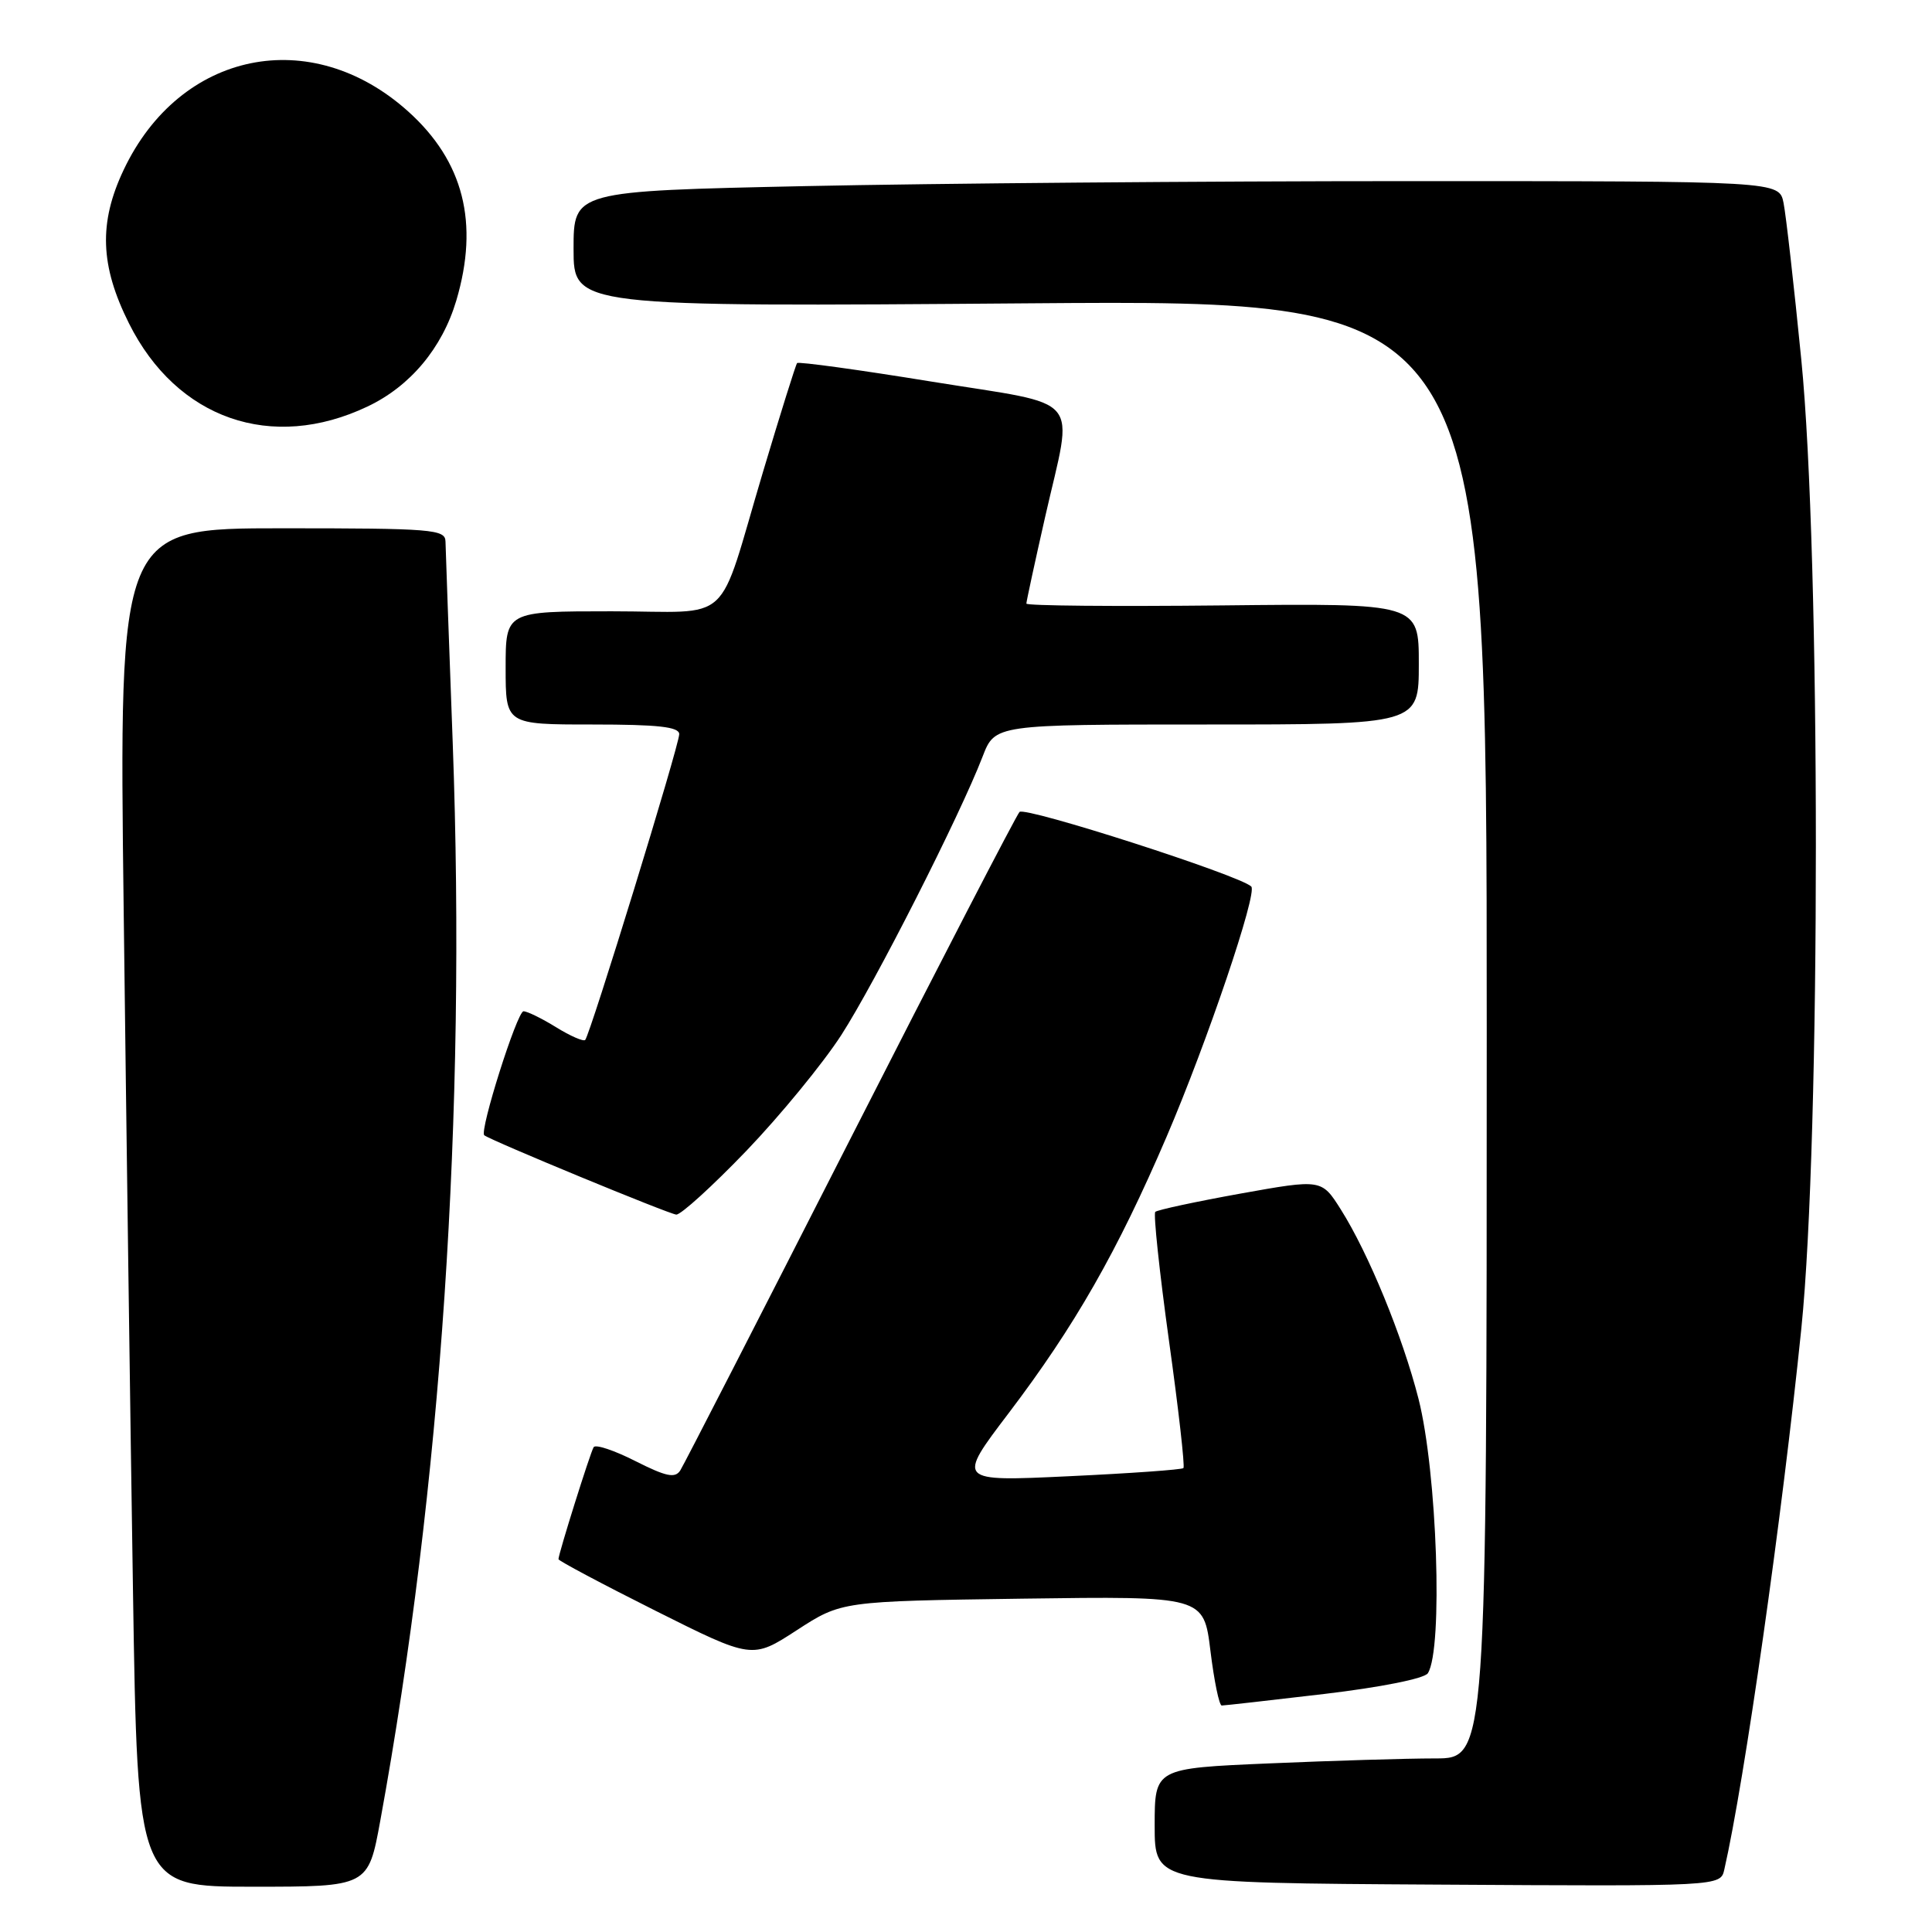 <?xml version="1.0" encoding="UTF-8" standalone="no"?>
<!DOCTYPE svg PUBLIC "-//W3C//DTD SVG 1.1//EN" "http://www.w3.org/Graphics/SVG/1.1/DTD/svg11.dtd" >
<svg xmlns="http://www.w3.org/2000/svg" xmlns:xlink="http://www.w3.org/1999/xlink" version="1.1" viewBox="0 0 256 256">
 <g >
 <path fill="currentColor"
d=" M 50.39 241.25 C 58.48 196.97 61.79 147.64 59.99 98.50 C 59.48 84.75 59.05 72.71 59.03 71.75 C 59.00 70.14 57.29 70.00 37.38 70.00 C 15.76 70.00 15.76 70.00 16.39 120.75 C 16.73 148.66 17.28 189.16 17.62 210.75 C 18.23 250.00 18.23 250.00 33.51 250.00 C 48.79 250.00 48.79 250.00 50.39 241.25 Z  M 228.48 247.72 C 231.15 236.04 236.14 201.01 238.69 176.00 C 241.26 150.86 241.25 73.46 238.68 47.64 C 237.71 37.82 236.65 28.48 236.33 26.89 C 235.75 24.00 235.75 24.00 186.62 24.00 C 159.61 24.00 123.66 24.30 106.75 24.66 C 76.00 25.32 76.00 25.32 76.00 32.99 C 76.00 40.66 76.00 40.66 136.50 40.19 C 197.00 39.73 197.00 39.73 197.00 136.36 C 197.00 233.00 197.00 233.00 190.16 233.00 C 186.40 233.00 176.50 233.30 168.16 233.66 C 153.00 234.31 153.00 234.31 153.00 241.91 C 153.00 249.50 153.00 249.50 190.49 249.72 C 227.98 249.95 227.98 249.95 228.48 247.72 Z  M 175.46 224.46 C 182.97 223.57 188.75 222.42 189.20 221.71 C 191.23 218.51 190.43 195.07 187.96 185.35 C 185.85 177.08 181.34 166.08 177.67 160.27 C 175.12 156.23 175.12 156.23 164.35 158.16 C 158.42 159.23 153.35 160.32 153.08 160.58 C 152.82 160.85 153.63 168.51 154.89 177.61 C 156.16 186.70 157.02 194.32 156.81 194.53 C 156.59 194.74 149.75 195.23 141.59 195.61 C 126.77 196.31 126.77 196.31 133.66 187.24 C 142.41 175.71 148.06 165.83 154.59 150.60 C 159.95 138.09 166.65 118.31 165.80 117.47 C 164.33 116.00 135.79 106.82 135.09 107.59 C 134.64 108.09 124.53 127.62 112.63 151.00 C 100.73 174.38 90.61 194.10 90.14 194.84 C 89.45 195.91 88.27 195.66 84.19 193.60 C 81.39 192.18 78.91 191.35 78.66 191.76 C 78.20 192.52 74.00 205.90 74.00 206.60 C 74.00 206.81 79.77 209.88 86.83 213.42 C 99.67 219.85 99.67 219.85 105.58 216.01 C 111.50 212.17 111.50 212.17 135.50 211.83 C 159.50 211.50 159.50 211.50 160.39 218.75 C 160.88 222.74 161.55 226.00 161.89 225.99 C 162.22 225.99 168.33 225.30 175.46 224.46 Z  M 98.88 152.51 C 103.36 147.84 109.03 140.93 111.47 137.16 C 115.93 130.25 127.16 108.14 130.20 100.25 C 131.84 96.00 131.84 96.00 159.92 96.00 C 188.00 96.00 188.00 96.00 188.00 87.97 C 188.00 79.94 188.00 79.94 162.00 80.22 C 147.70 80.37 136.00 80.27 136.00 79.98 C 136.00 79.70 137.12 74.52 138.49 68.48 C 142.24 51.96 143.84 53.87 123.47 50.57 C 113.83 49.00 105.80 47.90 105.62 48.11 C 105.44 48.32 103.41 54.80 101.11 62.50 C 94.89 83.34 97.42 81.00 81.02 81.00 C 67.00 81.00 67.00 81.00 67.00 88.50 C 67.00 96.00 67.00 96.00 78.50 96.00 C 87.20 96.00 90.00 96.31 90.00 97.28 C 90.00 98.76 78.19 137.14 77.54 137.80 C 77.30 138.03 75.57 137.28 73.68 136.11 C 71.80 134.95 69.86 134.00 69.37 134.00 C 68.52 134.00 63.49 149.90 64.17 150.43 C 65.10 151.15 88.66 160.88 89.61 160.94 C 90.22 160.97 94.39 157.18 98.88 152.51 Z  M 48.71 53.86 C 54.36 51.18 58.59 46.12 60.46 39.83 C 63.51 29.55 61.43 21.37 54.09 14.77 C 41.21 3.19 23.85 6.75 16.39 22.50 C 13.06 29.52 13.26 35.20 17.09 42.85 C 23.42 55.52 36.00 59.91 48.71 53.86 Z "/>
</g>
</svg>
